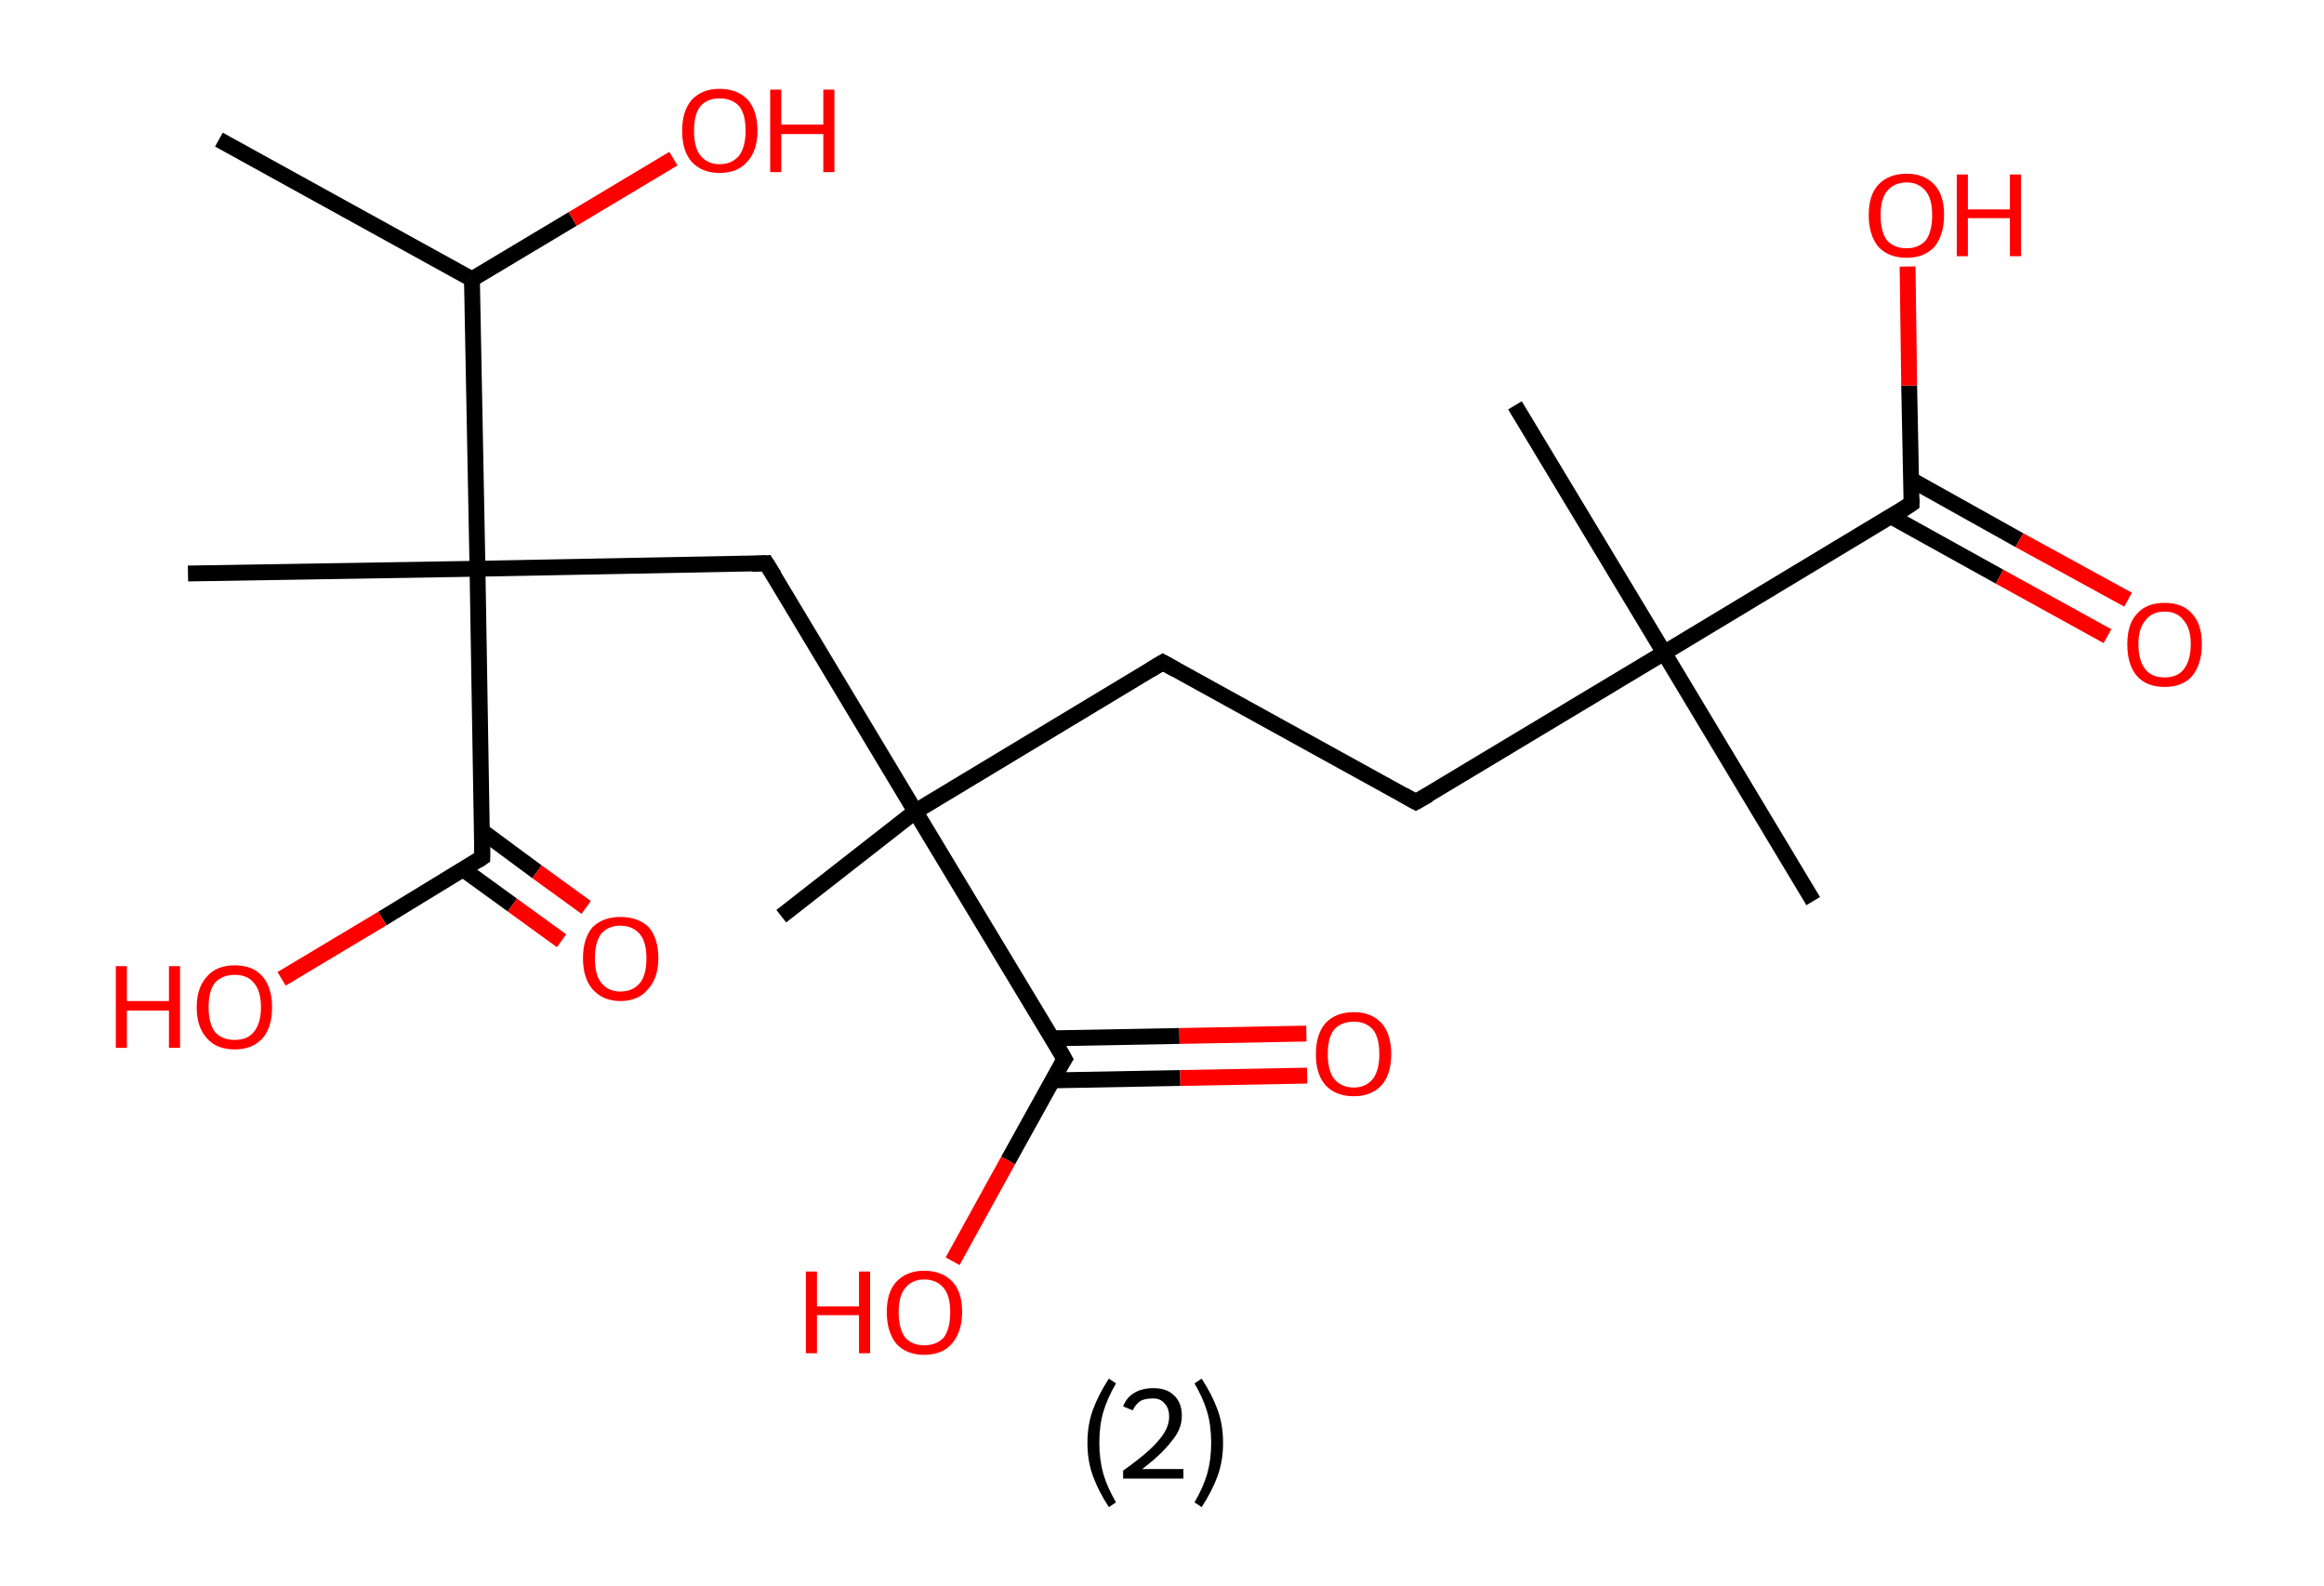 <?xml version='1.0' encoding='ASCII' standalone='yes'?>
<svg xmlns="http://www.w3.org/2000/svg" xmlns:rdkit="http://www.rdkit.org/xml" xmlns:xlink="http://www.w3.org/1999/xlink" version="1.1" baseProfile="full" xml:space="preserve" width="293px" height="200px" viewBox="0 0 293 200">
<!-- END OF HEADER -->
<rect style="opacity:1.0;fill:#FFFFFF;stroke:none" width="293.0" height="200.0" x="0.0" y="0.0"> </rect>
<path class="bond-0 atom-0 atom-1" d="M 27.6,17.6 L 59.5,35.2" style="fill:none;fill-rule:evenodd;stroke:#000000;stroke-width:2.0px;stroke-linecap:butt;stroke-linejoin:miter;stroke-opacity:1"/>
<path class="bond-1 atom-1 atom-2" d="M 59.5,35.2 L 72.2,27.6" style="fill:none;fill-rule:evenodd;stroke:#000000;stroke-width:2.0px;stroke-linecap:butt;stroke-linejoin:miter;stroke-opacity:1"/>
<path class="bond-1 atom-1 atom-2" d="M 72.2,27.6 L 84.9,20.0" style="fill:none;fill-rule:evenodd;stroke:#FF0000;stroke-width:2.0px;stroke-linecap:butt;stroke-linejoin:miter;stroke-opacity:1"/>
<path class="bond-2 atom-1 atom-3" d="M 59.5,35.2 L 60.2,71.7" style="fill:none;fill-rule:evenodd;stroke:#000000;stroke-width:2.0px;stroke-linecap:butt;stroke-linejoin:miter;stroke-opacity:1"/>
<path class="bond-3 atom-3 atom-4" d="M 60.2,71.7 L 23.7,72.3" style="fill:none;fill-rule:evenodd;stroke:#000000;stroke-width:2.0px;stroke-linecap:butt;stroke-linejoin:miter;stroke-opacity:1"/>
<path class="bond-4 atom-3 atom-5" d="M 60.2,71.7 L 96.6,71.0" style="fill:none;fill-rule:evenodd;stroke:#000000;stroke-width:2.0px;stroke-linecap:butt;stroke-linejoin:miter;stroke-opacity:1"/>
<path class="bond-5 atom-5 atom-6" d="M 96.6,71.0 L 115.4,102.3" style="fill:none;fill-rule:evenodd;stroke:#000000;stroke-width:2.0px;stroke-linecap:butt;stroke-linejoin:miter;stroke-opacity:1"/>
<path class="bond-6 atom-6 atom-7" d="M 115.4,102.3 L 98.5,115.5" style="fill:none;fill-rule:evenodd;stroke:#000000;stroke-width:2.0px;stroke-linecap:butt;stroke-linejoin:miter;stroke-opacity:1"/>
<path class="bond-7 atom-6 atom-8" d="M 115.4,102.3 L 146.6,83.5" style="fill:none;fill-rule:evenodd;stroke:#000000;stroke-width:2.0px;stroke-linecap:butt;stroke-linejoin:miter;stroke-opacity:1"/>
<path class="bond-8 atom-8 atom-9" d="M 146.6,83.5 L 178.5,101.1" style="fill:none;fill-rule:evenodd;stroke:#000000;stroke-width:2.0px;stroke-linecap:butt;stroke-linejoin:miter;stroke-opacity:1"/>
<path class="bond-9 atom-9 atom-10" d="M 178.5,101.1 L 209.8,82.3" style="fill:none;fill-rule:evenodd;stroke:#000000;stroke-width:2.0px;stroke-linecap:butt;stroke-linejoin:miter;stroke-opacity:1"/>
<path class="bond-10 atom-10 atom-11" d="M 209.8,82.3 L 191.0,51.1" style="fill:none;fill-rule:evenodd;stroke:#000000;stroke-width:2.0px;stroke-linecap:butt;stroke-linejoin:miter;stroke-opacity:1"/>
<path class="bond-11 atom-10 atom-12" d="M 209.8,82.3 L 228.6,113.6" style="fill:none;fill-rule:evenodd;stroke:#000000;stroke-width:2.0px;stroke-linecap:butt;stroke-linejoin:miter;stroke-opacity:1"/>
<path class="bond-12 atom-10 atom-13" d="M 209.8,82.3 L 241.0,63.5" style="fill:none;fill-rule:evenodd;stroke:#000000;stroke-width:2.0px;stroke-linecap:butt;stroke-linejoin:miter;stroke-opacity:1"/>
<path class="bond-13 atom-13 atom-14" d="M 238.4,65.1 L 252.1,72.7" style="fill:none;fill-rule:evenodd;stroke:#000000;stroke-width:2.0px;stroke-linecap:butt;stroke-linejoin:miter;stroke-opacity:1"/>
<path class="bond-13 atom-13 atom-14" d="M 252.1,72.7 L 265.7,80.2" style="fill:none;fill-rule:evenodd;stroke:#FF0000;stroke-width:2.0px;stroke-linecap:butt;stroke-linejoin:miter;stroke-opacity:1"/>
<path class="bond-13 atom-13 atom-14" d="M 241.0,60.5 L 254.6,68.1" style="fill:none;fill-rule:evenodd;stroke:#000000;stroke-width:2.0px;stroke-linecap:butt;stroke-linejoin:miter;stroke-opacity:1"/>
<path class="bond-13 atom-13 atom-14" d="M 254.6,68.1 L 268.3,75.6" style="fill:none;fill-rule:evenodd;stroke:#FF0000;stroke-width:2.0px;stroke-linecap:butt;stroke-linejoin:miter;stroke-opacity:1"/>
<path class="bond-14 atom-13 atom-15" d="M 241.0,63.5 L 240.7,48.6" style="fill:none;fill-rule:evenodd;stroke:#000000;stroke-width:2.0px;stroke-linecap:butt;stroke-linejoin:miter;stroke-opacity:1"/>
<path class="bond-14 atom-13 atom-15" d="M 240.7,48.6 L 240.5,33.6" style="fill:none;fill-rule:evenodd;stroke:#FF0000;stroke-width:2.0px;stroke-linecap:butt;stroke-linejoin:miter;stroke-opacity:1"/>
<path class="bond-15 atom-6 atom-16" d="M 115.4,102.3 L 134.2,133.5" style="fill:none;fill-rule:evenodd;stroke:#000000;stroke-width:2.0px;stroke-linecap:butt;stroke-linejoin:miter;stroke-opacity:1"/>
<path class="bond-16 atom-16 atom-17" d="M 132.7,136.2 L 148.8,135.9" style="fill:none;fill-rule:evenodd;stroke:#000000;stroke-width:2.0px;stroke-linecap:butt;stroke-linejoin:miter;stroke-opacity:1"/>
<path class="bond-16 atom-16 atom-17" d="M 148.8,135.9 L 164.8,135.6" style="fill:none;fill-rule:evenodd;stroke:#FF0000;stroke-width:2.0px;stroke-linecap:butt;stroke-linejoin:miter;stroke-opacity:1"/>
<path class="bond-16 atom-16 atom-17" d="M 132.6,130.9 L 148.7,130.6" style="fill:none;fill-rule:evenodd;stroke:#000000;stroke-width:2.0px;stroke-linecap:butt;stroke-linejoin:miter;stroke-opacity:1"/>
<path class="bond-16 atom-16 atom-17" d="M 148.7,130.6 L 164.7,130.3" style="fill:none;fill-rule:evenodd;stroke:#FF0000;stroke-width:2.0px;stroke-linecap:butt;stroke-linejoin:miter;stroke-opacity:1"/>
<path class="bond-17 atom-16 atom-18" d="M 134.2,133.5 L 127.1,146.3" style="fill:none;fill-rule:evenodd;stroke:#000000;stroke-width:2.0px;stroke-linecap:butt;stroke-linejoin:miter;stroke-opacity:1"/>
<path class="bond-17 atom-16 atom-18" d="M 127.1,146.3 L 120.1,159.0" style="fill:none;fill-rule:evenodd;stroke:#FF0000;stroke-width:2.0px;stroke-linecap:butt;stroke-linejoin:miter;stroke-opacity:1"/>
<path class="bond-18 atom-3 atom-19" d="M 60.2,71.7 L 60.8,108.1" style="fill:none;fill-rule:evenodd;stroke:#000000;stroke-width:2.0px;stroke-linecap:butt;stroke-linejoin:miter;stroke-opacity:1"/>
<path class="bond-19 atom-19 atom-20" d="M 58.4,109.6 L 64.6,114.1" style="fill:none;fill-rule:evenodd;stroke:#000000;stroke-width:2.0px;stroke-linecap:butt;stroke-linejoin:miter;stroke-opacity:1"/>
<path class="bond-19 atom-19 atom-20" d="M 64.6,114.1 L 70.8,118.6" style="fill:none;fill-rule:evenodd;stroke:#FF0000;stroke-width:2.0px;stroke-linecap:butt;stroke-linejoin:miter;stroke-opacity:1"/>
<path class="bond-19 atom-19 atom-20" d="M 60.8,104.8 L 67.7,109.9" style="fill:none;fill-rule:evenodd;stroke:#000000;stroke-width:2.0px;stroke-linecap:butt;stroke-linejoin:miter;stroke-opacity:1"/>
<path class="bond-19 atom-19 atom-20" d="M 67.7,109.9 L 73.9,114.4" style="fill:none;fill-rule:evenodd;stroke:#FF0000;stroke-width:2.0px;stroke-linecap:butt;stroke-linejoin:miter;stroke-opacity:1"/>
<path class="bond-20 atom-19 atom-21" d="M 60.8,108.1 L 48.2,115.8" style="fill:none;fill-rule:evenodd;stroke:#000000;stroke-width:2.0px;stroke-linecap:butt;stroke-linejoin:miter;stroke-opacity:1"/>
<path class="bond-20 atom-19 atom-21" d="M 48.2,115.8 L 35.5,123.4" style="fill:none;fill-rule:evenodd;stroke:#FF0000;stroke-width:2.0px;stroke-linecap:butt;stroke-linejoin:miter;stroke-opacity:1"/>
<path d="M 94.8,71.1 L 96.6,71.0 L 97.6,72.6" style="fill:none;stroke:#000000;stroke-width:2.0px;stroke-linecap:butt;stroke-linejoin:miter;stroke-opacity:1;"/>
<path d="M 145.1,84.4 L 146.6,83.5 L 148.2,84.4" style="fill:none;stroke:#000000;stroke-width:2.0px;stroke-linecap:butt;stroke-linejoin:miter;stroke-opacity:1;"/>
<path d="M 176.9,100.2 L 178.5,101.1 L 180.1,100.2" style="fill:none;stroke:#000000;stroke-width:2.0px;stroke-linecap:butt;stroke-linejoin:miter;stroke-opacity:1;"/>
<path d="M 239.5,64.5 L 241.0,63.5 L 241.0,62.8" style="fill:none;stroke:#000000;stroke-width:2.0px;stroke-linecap:butt;stroke-linejoin:miter;stroke-opacity:1;"/>
<path d="M 133.3,131.9 L 134.2,133.5 L 133.8,134.1" style="fill:none;stroke:#000000;stroke-width:2.0px;stroke-linecap:butt;stroke-linejoin:miter;stroke-opacity:1;"/>
<path d="M 60.8,106.3 L 60.8,108.1 L 60.2,108.5" style="fill:none;stroke:#000000;stroke-width:2.0px;stroke-linecap:butt;stroke-linejoin:miter;stroke-opacity:1;"/>
<path class="atom-2" d="M 86.0 16.5 Q 86.0 14.0, 87.2 12.6 Q 88.5 11.2, 90.7 11.2 Q 93.0 11.2, 94.3 12.6 Q 95.5 14.0, 95.5 16.5 Q 95.5 19.0, 94.2 20.4 Q 93.0 21.8, 90.7 21.8 Q 88.5 21.8, 87.2 20.4 Q 86.0 19.0, 86.0 16.5 M 90.7 20.7 Q 92.3 20.7, 93.2 19.6 Q 94.0 18.5, 94.0 16.5 Q 94.0 14.4, 93.2 13.4 Q 92.3 12.4, 90.7 12.4 Q 89.2 12.4, 88.3 13.4 Q 87.5 14.4, 87.5 16.5 Q 87.5 18.6, 88.3 19.6 Q 89.2 20.7, 90.7 20.7 " fill="#FF0000"/>
<path class="atom-2" d="M 97.1 11.3 L 98.5 11.3 L 98.5 15.7 L 103.8 15.7 L 103.8 11.3 L 105.2 11.3 L 105.2 21.7 L 103.8 21.7 L 103.8 16.9 L 98.5 16.9 L 98.5 21.7 L 97.1 21.7 L 97.1 11.3 " fill="#FF0000"/>
<path class="atom-14" d="M 268.2 81.2 Q 268.2 78.7, 269.4 77.4 Q 270.6 76.0, 272.9 76.0 Q 275.2 76.0, 276.4 77.4 Q 277.6 78.7, 277.6 81.2 Q 277.6 83.7, 276.4 85.2 Q 275.2 86.6, 272.9 86.6 Q 270.6 86.6, 269.4 85.2 Q 268.2 83.8, 268.2 81.2 M 272.9 85.4 Q 274.5 85.4, 275.3 84.4 Q 276.2 83.3, 276.2 81.2 Q 276.2 79.2, 275.3 78.2 Q 274.5 77.1, 272.9 77.1 Q 271.3 77.1, 270.5 78.2 Q 269.6 79.2, 269.6 81.2 Q 269.6 83.3, 270.5 84.4 Q 271.3 85.4, 272.9 85.4 " fill="#FF0000"/>
<path class="atom-15" d="M 235.6 27.1 Q 235.6 24.6, 236.8 23.3 Q 238.1 21.9, 240.4 21.9 Q 242.6 21.9, 243.9 23.3 Q 245.1 24.6, 245.1 27.1 Q 245.1 29.6, 243.9 31.1 Q 242.6 32.5, 240.4 32.5 Q 238.1 32.5, 236.8 31.1 Q 235.6 29.6, 235.6 27.1 M 240.4 31.3 Q 241.9 31.3, 242.8 30.3 Q 243.6 29.2, 243.6 27.1 Q 243.6 25.1, 242.8 24.1 Q 241.9 23.0, 240.4 23.0 Q 238.8 23.0, 237.9 24.1 Q 237.1 25.1, 237.1 27.1 Q 237.1 29.2, 237.9 30.3 Q 238.8 31.3, 240.4 31.3 " fill="#FF0000"/>
<path class="atom-15" d="M 246.7 22.0 L 248.1 22.0 L 248.1 26.4 L 253.4 26.4 L 253.4 22.0 L 254.8 22.0 L 254.8 32.3 L 253.4 32.3 L 253.4 27.5 L 248.1 27.5 L 248.1 32.3 L 246.7 32.3 L 246.7 22.0 " fill="#FF0000"/>
<path class="atom-17" d="M 165.9 132.9 Q 165.9 130.4, 167.1 129.0 Q 168.4 127.6, 170.7 127.6 Q 172.9 127.6, 174.2 129.0 Q 175.4 130.4, 175.4 132.9 Q 175.4 135.4, 174.2 136.8 Q 172.9 138.2, 170.7 138.2 Q 168.4 138.2, 167.1 136.8 Q 165.9 135.4, 165.9 132.9 M 170.7 137.1 Q 172.2 137.1, 173.1 136.0 Q 173.9 134.9, 173.9 132.9 Q 173.9 130.8, 173.1 129.8 Q 172.2 128.8, 170.7 128.8 Q 169.1 128.8, 168.2 129.8 Q 167.4 130.8, 167.4 132.9 Q 167.4 135.0, 168.2 136.0 Q 169.1 137.1, 170.7 137.1 " fill="#FF0000"/>
<path class="atom-18" d="M 101.6 160.3 L 103.0 160.3 L 103.0 164.7 L 108.3 164.7 L 108.3 160.3 L 109.7 160.3 L 109.7 170.6 L 108.3 170.6 L 108.3 165.8 L 103.0 165.8 L 103.0 170.6 L 101.6 170.6 L 101.6 160.3 " fill="#FF0000"/>
<path class="atom-18" d="M 111.8 165.4 Q 111.8 162.9, 113.0 161.6 Q 114.3 160.2, 116.5 160.2 Q 118.8 160.2, 120.1 161.6 Q 121.3 162.9, 121.3 165.4 Q 121.3 167.9, 120.0 169.4 Q 118.8 170.8, 116.5 170.8 Q 114.3 170.8, 113.0 169.4 Q 111.8 167.9, 111.8 165.4 M 116.5 169.6 Q 118.1 169.6, 119.0 168.6 Q 119.8 167.5, 119.8 165.4 Q 119.8 163.4, 119.0 162.4 Q 118.1 161.3, 116.5 161.3 Q 115.0 161.3, 114.1 162.4 Q 113.3 163.4, 113.3 165.4 Q 113.3 167.5, 114.1 168.6 Q 115.0 169.6, 116.5 169.6 " fill="#FF0000"/>
<path class="atom-20" d="M 73.5 120.8 Q 73.5 118.3, 74.7 116.9 Q 76.0 115.6, 78.2 115.6 Q 80.5 115.6, 81.8 116.9 Q 83.0 118.3, 83.0 120.8 Q 83.0 123.3, 81.7 124.7 Q 80.5 126.2, 78.2 126.2 Q 76.0 126.2, 74.7 124.7 Q 73.5 123.3, 73.5 120.8 M 78.2 125.0 Q 79.8 125.0, 80.7 123.9 Q 81.5 122.9, 81.5 120.8 Q 81.5 118.8, 80.7 117.8 Q 79.8 116.7, 78.2 116.7 Q 76.7 116.7, 75.8 117.7 Q 75.0 118.8, 75.0 120.8 Q 75.0 122.9, 75.8 123.9 Q 76.7 125.0, 78.2 125.0 " fill="#FF0000"/>
<path class="atom-21" d="M 14.6 121.8 L 16.0 121.8 L 16.0 126.2 L 21.3 126.2 L 21.3 121.8 L 22.7 121.8 L 22.7 132.1 L 21.3 132.1 L 21.3 127.4 L 16.0 127.4 L 16.0 132.1 L 14.6 132.1 L 14.6 121.8 " fill="#FF0000"/>
<path class="atom-21" d="M 24.8 127.0 Q 24.8 124.5, 26.1 123.1 Q 27.3 121.7, 29.6 121.7 Q 31.9 121.7, 33.1 123.1 Q 34.3 124.5, 34.3 127.0 Q 34.3 129.5, 33.1 130.9 Q 31.8 132.3, 29.6 132.3 Q 27.3 132.3, 26.1 130.9 Q 24.8 129.5, 24.8 127.0 M 29.6 131.1 Q 31.2 131.1, 32.0 130.1 Q 32.9 129.0, 32.9 127.0 Q 32.9 124.9, 32.0 123.9 Q 31.2 122.9, 29.6 122.9 Q 28.0 122.9, 27.1 123.9 Q 26.3 124.9, 26.3 127.0 Q 26.3 129.0, 27.1 130.1 Q 28.0 131.1, 29.6 131.1 " fill="#FF0000"/>
<path class="legend" d="M 137.1 181.9 Q 137.1 179.6, 137.8 177.7 Q 138.5 175.8, 139.8 173.8 L 140.7 174.4 Q 139.6 176.3, 139.1 178.0 Q 138.6 179.7, 138.6 181.9 Q 138.6 184.0, 139.1 185.8 Q 139.6 187.5, 140.7 189.4 L 139.8 190.0 Q 138.5 188.0, 137.8 186.1 Q 137.1 184.2, 137.1 181.9 " fill="#000000"/>
<path class="legend" d="M 141.6 177.3 Q 142.0 176.2, 143.0 175.6 Q 144.0 175.0, 145.4 175.0 Q 147.1 175.0, 148.0 175.9 Q 149.0 176.8, 149.0 178.5 Q 149.0 180.2, 147.7 181.7 Q 146.5 183.3, 144.0 185.2 L 149.2 185.2 L 149.2 186.4 L 141.6 186.4 L 141.6 185.4 Q 143.7 183.9, 144.9 182.8 Q 146.2 181.6, 146.8 180.6 Q 147.4 179.6, 147.4 178.6 Q 147.4 177.5, 146.8 176.9 Q 146.3 176.3, 145.4 176.3 Q 144.4 176.3, 143.8 176.6 Q 143.2 177.0, 142.8 177.8 L 141.6 177.3 " fill="#000000"/>
<path class="legend" d="M 154.2 181.9 Q 154.2 184.2, 153.5 186.1 Q 152.8 188.0, 151.5 190.0 L 150.6 189.4 Q 151.7 187.5, 152.2 185.8 Q 152.7 184.0, 152.7 181.9 Q 152.7 179.7, 152.2 178.0 Q 151.7 176.3, 150.6 174.4 L 151.5 173.8 Q 152.8 175.8, 153.5 177.7 Q 154.2 179.6, 154.2 181.9 " fill="#000000"/>
</svg>
